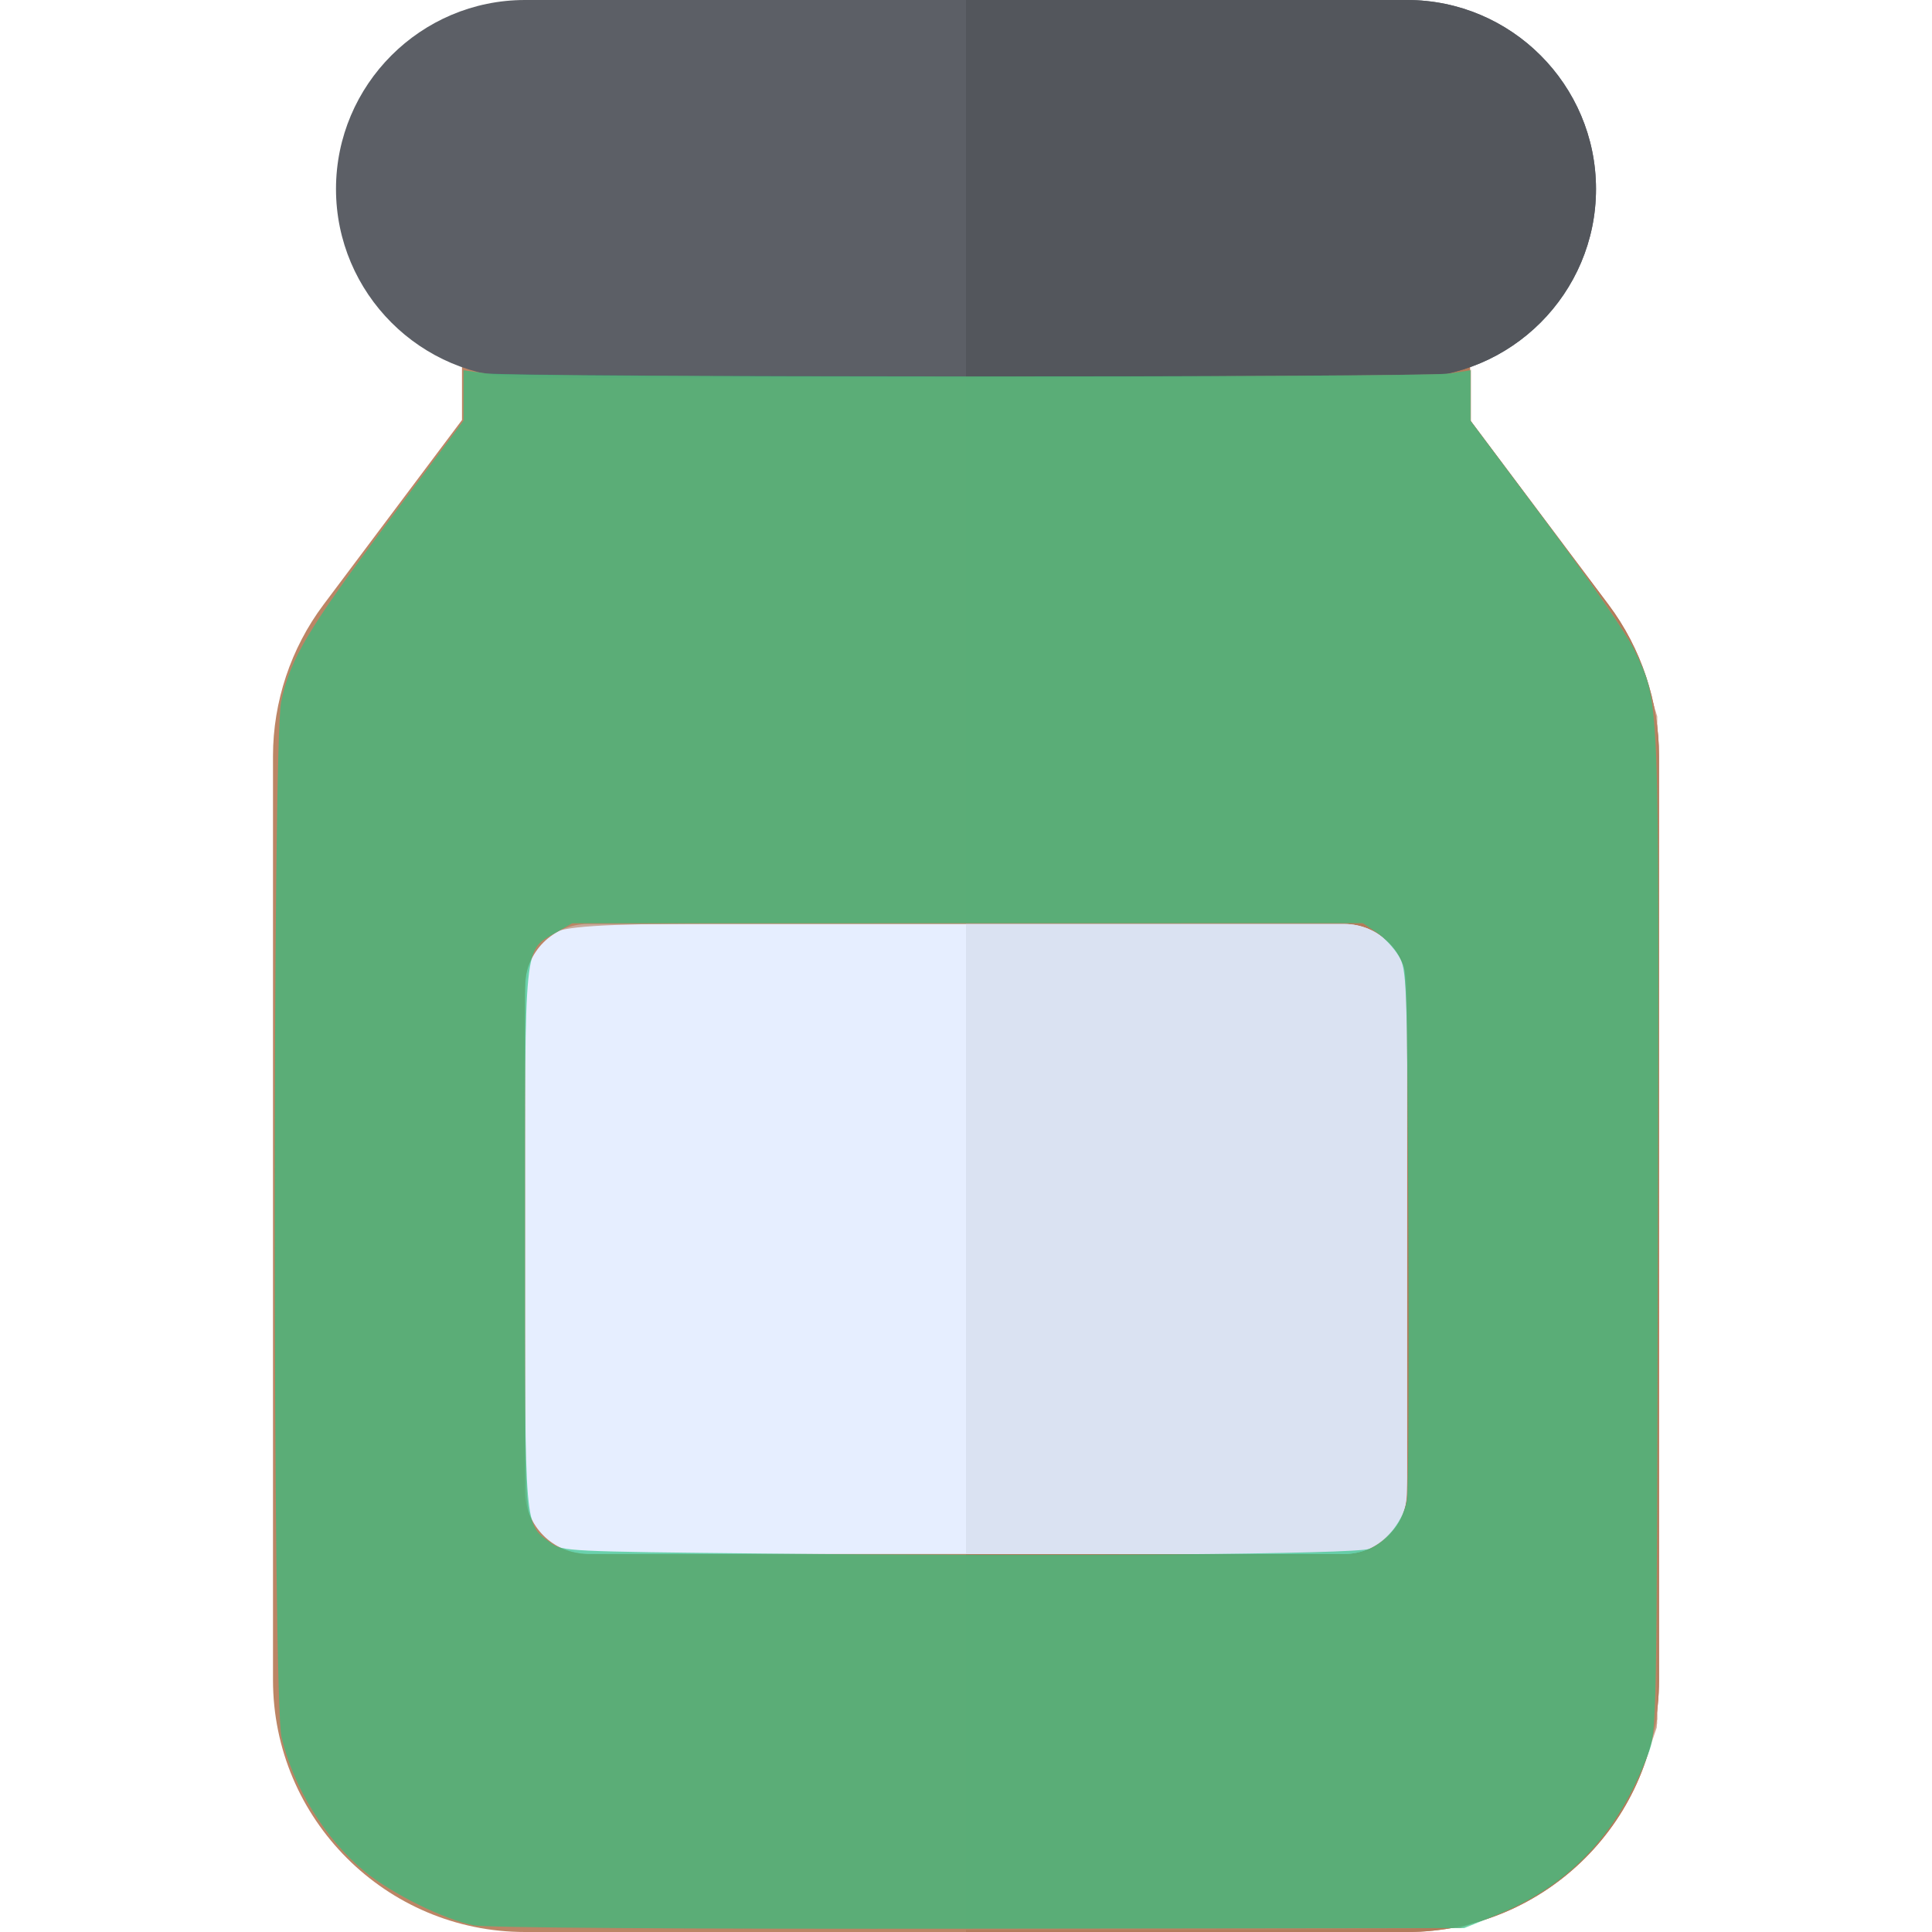 <?xml version="1.0" encoding="UTF-8" standalone="no"?>
<!-- Generator: Adobe Illustrator 19.0.0, SVG Export Plug-In . SVG Version: 6.00 Build 0)  -->

<svg
   xmlns:dc="http://purl.org/dc/elements/1.1/"
   xmlns:cc="http://creativecommons.org/ns#"
   xmlns:rdf="http://www.w3.org/1999/02/22-rdf-syntax-ns#"
   xmlns:svg="http://www.w3.org/2000/svg"
   xmlns="http://www.w3.org/2000/svg"
   xmlns:sodipodi="http://sodipodi.sourceforge.net/DTD/sodipodi-0.dtd"
   xmlns:inkscape="http://www.inkscape.org/namespaces/inkscape"
   version="1.1"
   id="Layer_1"
   x="0px"
   y="0px"
   viewBox="0 0 512 512"
   style="enable-background:new 0 0 512 512;"
   xml:space="preserve"
   inkscape:version="0.91 r13725"
   sodipodi:docname="butter-jar.svg"><defs
     id="defs47"><filter
       inkscape:collect="always"
       style="color-interpolation-filters:sRGB"
       id="filter4191"
       x="-1.052"
       width="3.103"
       y="-0.468"
       height="1.937"><feGaussianBlur
         inkscape:collect="always"
         stdDeviation="80.563"
         id="feGaussianBlur4193" /></filter></defs><sodipodi:namedview
     pagecolor="#ffffff"
     bordercolor="#666666"
     borderopacity="1"
     objecttolerance="10"
     gridtolerance="10"
     guidetolerance="10"
     inkscape:pageopacity="0"
     inkscape:pageshadow="2"
     inkscape:window-width="1707"
     inkscape:window-height="897"
     id="namedview45"
     showgrid="false"
     inkscape:zoom="0.921875"
     inkscape:cx="256.71409"
     inkscape:cy="333.08214"
     inkscape:window-x="-8"
     inkscape:window-y="-8"
     inkscape:window-maximized="1"
     inkscape:current-layer="Layer_1" /><path
     style="fill:#BC8565;"
     d="M372.87,512H139.13c-36.826,0-66.783-29.956-66.783-66.783v-244.87  c0-14.369,4.75-28.603,13.37-40.082l36.717-48.962V83.478c0-9.223,7.479-16.696,16.696-16.696H372.87  c9.217,0,16.696,7.473,16.696,16.696v27.826l36.728,48.973c8.608,11.468,13.359,25.701,13.359,40.071v244.87  C439.652,482.044,409.696,512,372.87,512z"
     id="path3" /><path
     style="fill:#B37B5A;"
     d="M389.565,111.304V83.478c0-9.223-7.479-16.696-16.696-16.696H256V512h116.87  c36.826,0,66.783-29.956,66.783-66.783v-244.87c0-14.369-4.75-28.603-13.359-40.071L389.565,111.304z"
     id="path5" /><path
     style="fill:#5C5F66;"
     d="M372.87,100.174H139.13c-27.619,0-50.087-22.468-50.087-50.087S111.511,0,139.13,0H372.87  c27.619,0,50.087,22.468,50.087,50.087S400.489,100.174,372.87,100.174z"
     id="path7" /><path
     style="fill:#E6EEFF;"
     d="M356.174,411.826H155.826c-9.217,0-16.696-7.473-16.696-16.696V261.565  c0-9.223,7.479-16.696,16.696-16.696h200.348c9.217,0,16.696,7.473,16.696,16.696V395.13  C372.87,404.353,365.391,411.826,356.174,411.826z"
     id="path9" /><path
     style="fill:#DAE2F2;"
     d="M356.174,244.87H256v166.957h100.174c9.217,0,16.696-7.473,16.696-16.696V261.565  C372.87,252.343,365.391,244.87,356.174,244.87z"
     id="path11" /><path
     style="fill:#53565C;"
     d="M372.87,0H256v100.174h116.87c27.619,0,50.087-22.468,50.087-50.087S400.489,0,372.87,0z"
     id="path13" /><g
     id="g15" /><g
     id="g17" /><g
     id="g19" /><g
     id="g21" /><g
     id="g23" /><g
     id="g25" /><g
     id="g27" /><g
     id="g29" /><g
     id="g31" /><g
     id="g33" /><g
     id="g35" /><g
     id="g37" /><g
     id="g39" /><g
     id="g41" /><g
     id="g43" /><path
     style="fill:#b88666;fill-opacity:1;opacity:0.658;filter:url(#filter4191)"
     d="m 255.333,462.193 0,-49.308 52.881,-0.319 52.881,-0.319 3.991,-2.482 c 2.362,-1.469 4.92,-4.401 6.268,-7.185 2.252,-4.651 2.273,-5.493 1.975,-75.813 -0.298,-70.215 -0.33,-71.148 -2.571,-74.171 -1.248,-1.684 -3.883,-4.16 -5.855,-5.503 l -3.586,-2.441 -52.992,0 -52.992,0 0,-72.095 0,-72.095 64.814,-0.312 c 35.647,-0.171 65.668,-0.73 66.712,-1.241 1.696,-0.83 1.898,-0.264 1.898,5.305 l 0,6.235 20.453,27.342 c 20.885,27.92 24.784,34.35 28.101,46.343 1.745,6.311 1.887,16.795 1.887,139.704 l 0,132.881 -2.959,8.678 c -7.431,21.794 -25.808,38.822 -47.981,44.458 -5.411,1.375 -16.78,1.643 -69.695,1.643 l -63.23,0 0,-49.308 z"
     id="path3377"
     inkscape:connector-curvature="0" /><path
     style="opacity:0.658;fill:#b88666;fill-opacity:1"
     d="m 123.37,509.347 c -24.178,-6.338 -43.054,-25.39 -48.643,-49.097 -2.398,-10.172 -2.397,-264.826 0.002,-274.998 2.621,-11.118 7.345,-18.96 28.317,-47.008 l 19.949,-26.68 0,-6.725 0,-6.725 4.068,0.863 c 5.527,1.172 253.596,1.103 258.712,-0.072 l 4.068,-0.934 0,6.988 0,6.988 19.054,25.404 c 21.55,28.732 24.207,32.979 27.765,44.387 l 2.537,8.136 0,132.881 0,132.881 -2.52,8.136 c -7.237,23.361 -26.835,41.639 -49.872,46.513 -4.065,0.86 -42.332,1.199 -130.712,1.156 -118.599,-0.057 -125.359,-0.163 -132.723,-2.094 z M 365.259,409.535 c 2.202,-1.492 4.987,-4.725 6.188,-7.185 2.131,-4.364 2.176,-6.202 1.882,-75.582 -0.298,-70.215 -0.33,-71.148 -2.571,-74.171 -1.248,-1.684 -3.883,-4.16 -5.855,-5.503 l -3.586,-2.441 -105.442,0 -105.442,0 -3.627,2.444 c -1.995,1.344 -4.63,4.151 -5.855,6.237 -2.172,3.697 -2.237,5.473 -2.561,70.505 -0.183,36.692 -0.018,69.34 0.367,72.552 0.564,4.708 1.474,6.67 4.692,10.12 2.347,2.516 5.548,4.651 7.768,5.181 2.077,0.496 50.185,0.823 106.907,0.728 l 103.131,-0.174 4.004,-2.712 z"
     id="path4195"
     inkscape:connector-curvature="0" /><path
     style="opacity:0.658;fill:#b88666;fill-opacity:1"
     d="m 128.28,510.762 c -12.382,-2.122 -26.568,-9.633 -35.989,-19.054 -5.71,-5.71 -8.467,-9.639 -12.2,-17.385 -2.653,-5.504 -5.368,-12.937 -6.034,-16.517 -0.86,-4.626 -1.116,-44.782 -0.883,-138.847 0.326,-131.967 0.334,-132.356 2.634,-138.357 4.296,-11.208 7.127,-15.632 27.105,-42.357 l 19.944,-26.68 0,-6.659 0,-6.659 6.78,0.797 c 8.668,1.019 246.779,1.051 254.373,0.034 l 5.695,-0.762 0,6.603 0,6.603 20.074,26.865 c 11.041,14.776 21.546,30.011 23.345,33.855 6.754,14.434 6.558,9.591 6.233,154.091 l -0.296,131.474 -2.412,7.051 c -7.04,20.579 -22.419,36.305 -42.605,43.566 l -7.051,2.536 -128,0.134 c -70.4,0.074 -129.22,-0.075 -130.712,-0.33 z M 359.145,411.792 c 5.698,-1.107 11.696,-6.517 13.291,-11.989 0.729,-2.501 1.001,-28.134 0.785,-73.986 -0.326,-69.228 -0.361,-70.199 -2.6,-73.22 -1.248,-1.684 -3.883,-4.16 -5.855,-5.502 l -3.586,-2.441 -104.625,0 c -116.581,0 -109.397,-0.467 -114.782,7.458 l -2.646,3.893 0.004,72.155 c 0.004,69.607 0.079,72.277 2.118,75.621 2.913,4.777 7.074,7.242 13.543,8.02 8.528,1.027 199.066,1.018 204.353,-0.01 l 4e-5,4.1e-4 z"
     id="path4197"
     inkscape:connector-curvature="0" /><path
     style="opacity:0.658;fill:#2bc382;fill-opacity:1"
     d="M 125.583,510.237 C 117.827,508.743 103.795,501.825 96.672,495.984 86.226,487.418 77.773,473.755 74.604,460.314 c -2.344,-9.942 -2.423,-263.342 -0.086,-274.369 2.397,-11.309 7.06,-19.15 28.397,-47.751 l 19.941,-26.731 0,-6.662 0,-6.662 5.695,0.789 c 7.739,1.073 248.303,1.131 255.458,0.062 l 5.695,-0.851 0,6.691 0,6.691 20.074,26.865 c 11.041,14.776 21.546,30.011 23.345,33.855 6.756,14.437 6.558,9.537 6.233,154.633 -0.295,131.504 -0.305,132.04 -2.594,138.008 -8.171,21.307 -20.83,34.772 -40.008,42.555 l -8.678,3.522 -128.542,0.161 c -78.458,0.098 -130.65,-0.245 -133.952,-0.882 z m 237.279,-99.781 c 4.697,-1.869 9.252,-7.816 10.016,-13.079 0.372,-2.561 0.527,-35.164 0.345,-72.453 -0.324,-66.127 -0.387,-67.89 -2.56,-71.59 -1.225,-2.086 -3.86,-4.893 -5.855,-6.237 l -3.627,-2.444 -104.789,0.018 -104.789,0.018 -4.226,2.423 c -8.648,4.958 -8.249,1.032 -8.247,81.05 0.002,78.481 -0.248,75.54 6.856,80.753 2.973,2.182 4.602,2.262 56.407,2.789 78.298,0.796 156.867,0.185 160.469,-1.248 z"
     id="path4201"
     inkscape:connector-curvature="0" /></svg>